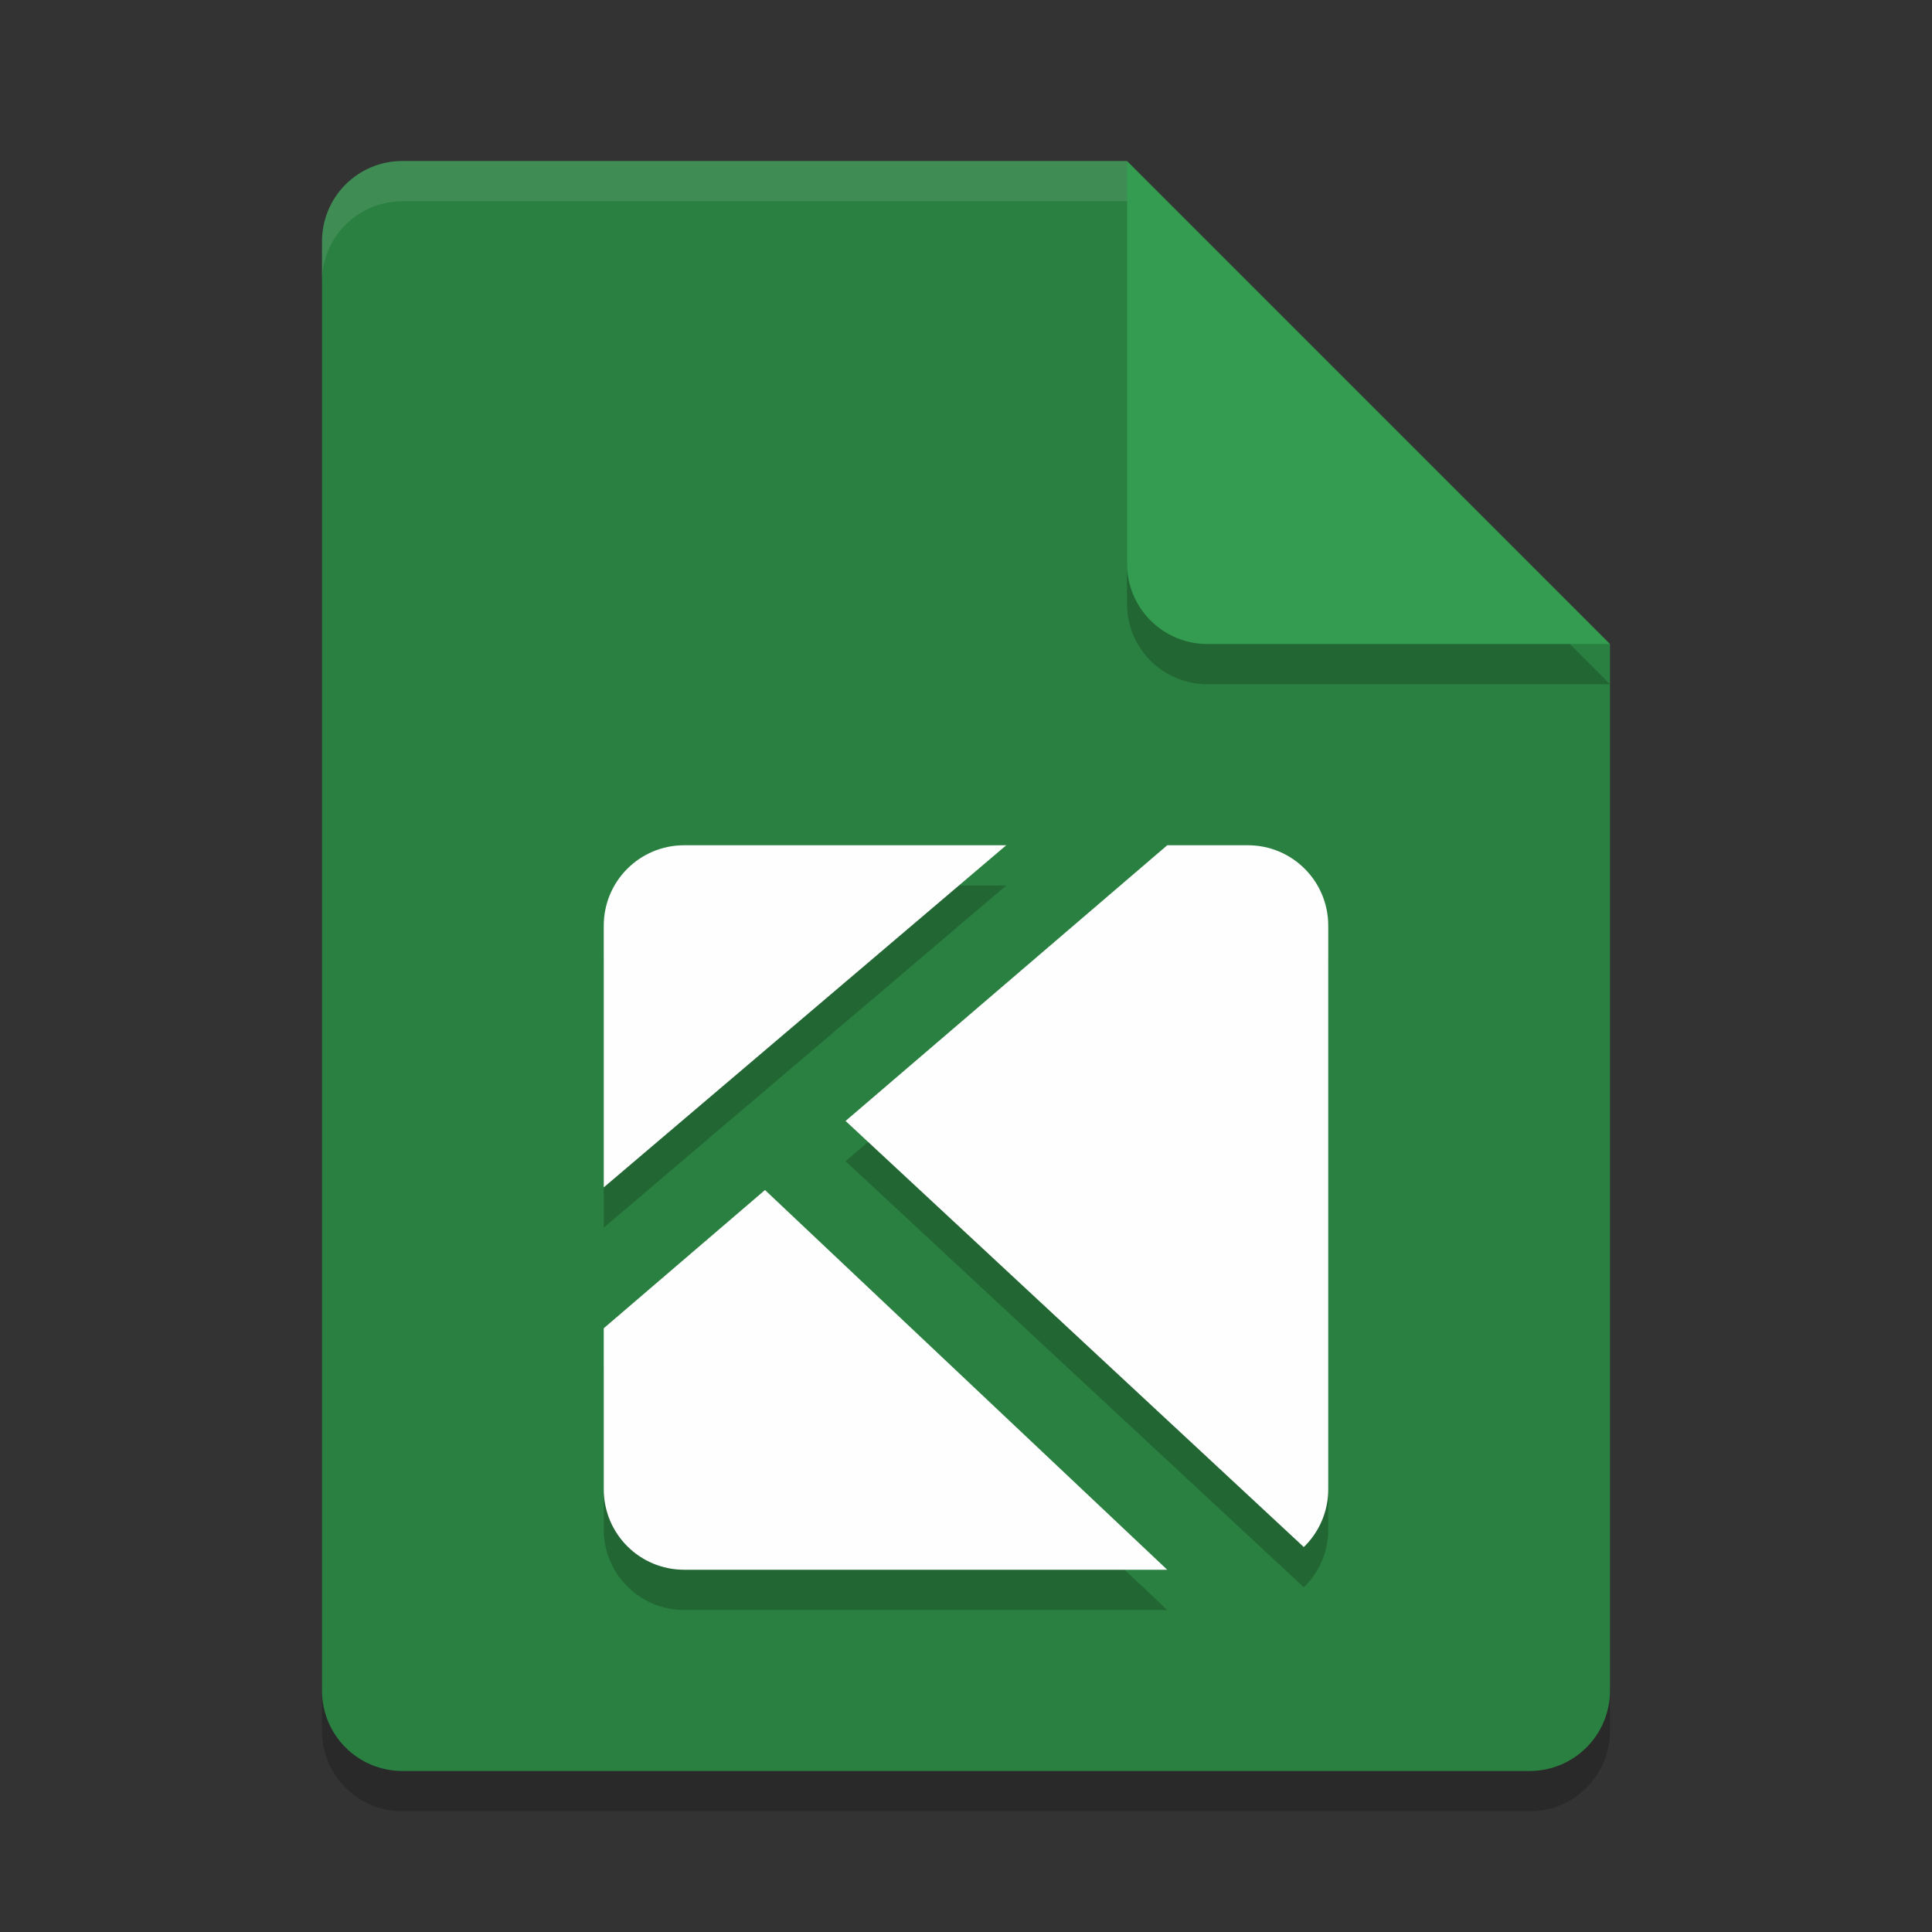 <?xml version="1.0" encoding="UTF-8" standalone="no"?>
<svg
   xmlns:dc="http://purl.org/dc/elements/1.1/"
   xmlns:cc="http://creativecommons.org/ns#"
   xmlns:rdf="http://www.w3.org/1999/02/22-rdf-syntax-ns#"
   xmlns:svg="http://www.w3.org/2000/svg"
   xmlns="http://www.w3.org/2000/svg"
   xmlns:sodipodi="http://sodipodi.sourceforge.net/DTD/sodipodi-0.dtd"
   xmlns:inkscape="http://www.inkscape.org/namespaces/inkscape"
   width="48"
   height="48"
   version="1.1"
   id="svg16"
   sodipodi:docname="application-x-kodelife-project.svg"
   inkscape:version="0.92.5 (2060ec1f9f, 2020-04-08)">
  <rect width="100%" height="100%" fill="#333333" stroke="none"/>
  <defs
     id="defs20" />
  <sodipodi:namedview
     pagecolor="#fefefe"
     bordercolor="#33994e"
     borderopacity="1"
     objecttolerance="10"
     gridtolerance="10"
     guidetolerance="10"
     inkscape:pageopacity="0"
     inkscape:pageshadow="2"
     inkscape:window-width="783"
     inkscape:window-height="480"
     id="namedview18"
     showgrid="false"
     inkscape:zoom="4.9166667"
     inkscape:cx="24"
     inkscape:cy="24"
     inkscape:window-x="0"
     inkscape:window-y="28"
     inkscape:window-maximized="0"
     inkscape:current-layer="svg16" />
  <path
     style="opacity:.2"
     d="m10 5c-1.108 0-2 0.892-2 2v36c0 1.108 0.892 2 2 2h28c1.108 0 2-0.892 2-2v-26l-12-12z"
     id="path2" />
  <path
     style="fill:#2a8041;fill-opacity:1"
     d="m10 4c-1.108 0-2 0.892-2 2v36c0 1.108 0.892 2 2 2h28c1.108 0 2-0.892 2-2v-26l-10-2-2-10z"
     id="path4" />
  <path
     style="opacity:.2"
     d="m40 17-12-12v10c0 1.108 0.892 2 2 2z"
     id="path6" />
  <path
     style="fill:#349c50;fill-opacity:1"
     d="m40 16-12-12v10c0 1.108 0.892 2 2 2z"
     id="path8" />
  <path
     style="fill:#fefefe;opacity:.1"
     d="m10 4c-1.108 0-2 0.892-2 2v1c0-1.108 0.892-2 2-2h18v-1h-18z"
     id="path10" />
  <path
     style="opacity:.2"
     d="m17 22c-1.108 0-2 0.892-2 2v6.5l10-8.5zm12 0-7.992 6.85 11.385 10.586c0.374-0.363 0.607-0.871 0.607-1.436v-14c0-1.108-0.892-2-2-2zm-9.994 8.566-4.006 3.434v4c0 1.108 0.892 2 2 2h12z"
     id="path12" />
  <path
     style="fill:#fefefe"
     d="m17 21c-1.108 0-2 0.892-2 2v6.5l10-8.5h-8zm12 0-7.992 6.85 11.385 10.586c0.374-0.363 0.607-0.871 0.607-1.436v-14c0-1.108-0.892-2-2-2h-2zm-9.994 8.566-4.006 3.434v4c0 1.108 0.892 2 2 2h12l-9.994-9.434z"
     id="path14" />
</svg>
